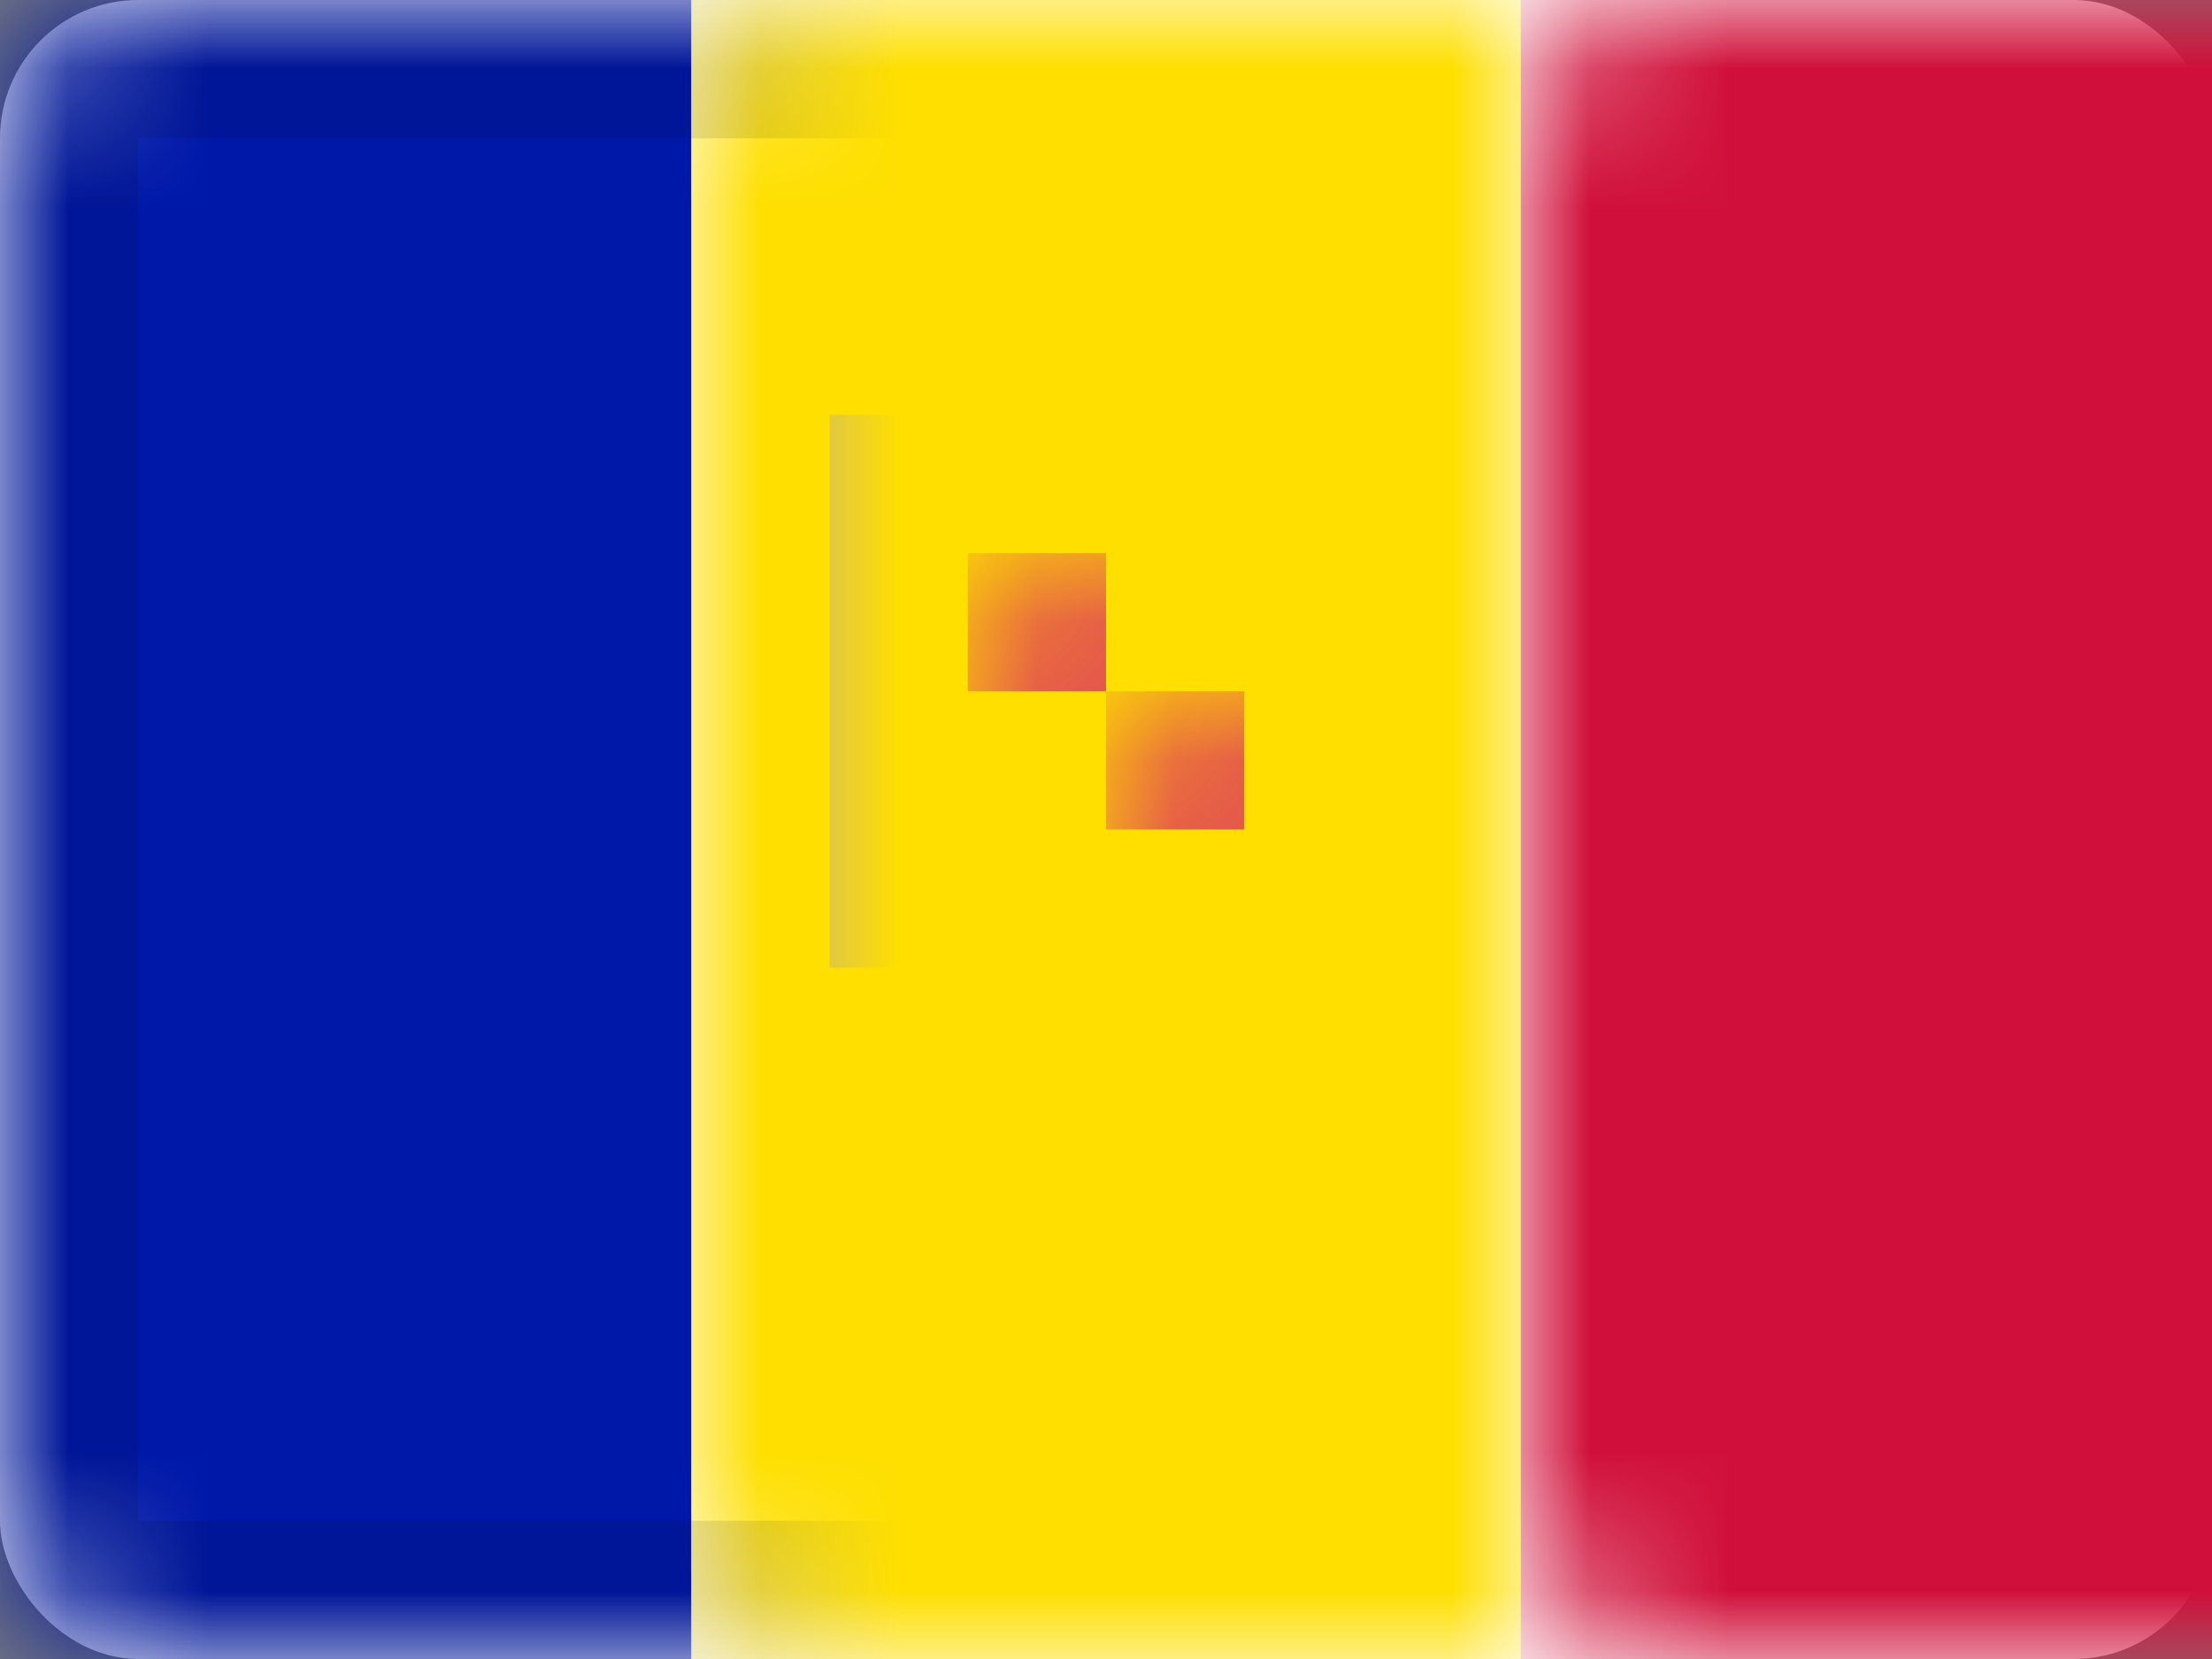 <svg xmlns="http://www.w3.org/2000/svg" xmlns:xlink="http://www.w3.org/1999/xlink" viewBox="0 0 16 12">
  <rect x="0" y="0" width="16" height="12" fill="#808080" stroke="none"/>
  <defs>
    <rect id="path-1" width="16" height="12" rx="1"/>
    <path id="path-3" d="M9,7 L9,8 L7,8 L7,7 L6,7 L6,3 L10,3 L10,7 L9,7 Z"/>
  </defs>
  <g id="AD" fill="none" fill-rule="evenodd">
    <g id="Andorra">
      <mask id="mask-2" fill="white">
        <use xlink:href="#path-1"/>
      </mask>
      <use id="Rectangle-77" fill="#FFFFFF" xlink:href="#path-1"/>
      <rect id="Rectangle-74" width="5" height="12" fill="#0018A8" mask="url(#mask-2)"/>
      <rect id="Rectangle-77" width="6" height="12" x="5" fill="#FEDF00" mask="url(#mask-2)"/>
      <rect id="Rectangle-79" width="5" height="12" x="11" fill="#D0103A" mask="url(#mask-2)"/>
      <g id="Rectangle-264" mask="url(#mask-2)">
        <use fill="#FFF800" xlink:href="#path-3"/>
        <path stroke="#C7B37F" d="M9.5,6.5 L9.5,3.5 L6.5,3.5 L6.5,6.5 L7.5,6.5 L7.5,7.5 L8.5,7.5 L8.5,6.5 L9.5,6.5 Z"/>
      </g>
      <rect id="Rectangle-266" width="1" height="1" x="7" y="4" fill="#E34F4F" mask="url(#mask-2)"/>
      <rect id="Rectangle-267" width="1" height="1" x="8" y="5" fill="#E34F4F" mask="url(#mask-2)"/>
      <g id="Overlay" stroke="#000000" stroke-opacity=".1" mask="url(#mask-2)">
        <rect width="15" height="11" x=".5" y=".5" style="mix-blend-mode:multiply"/>
      </g>
    </g>
  </g>
</svg>

